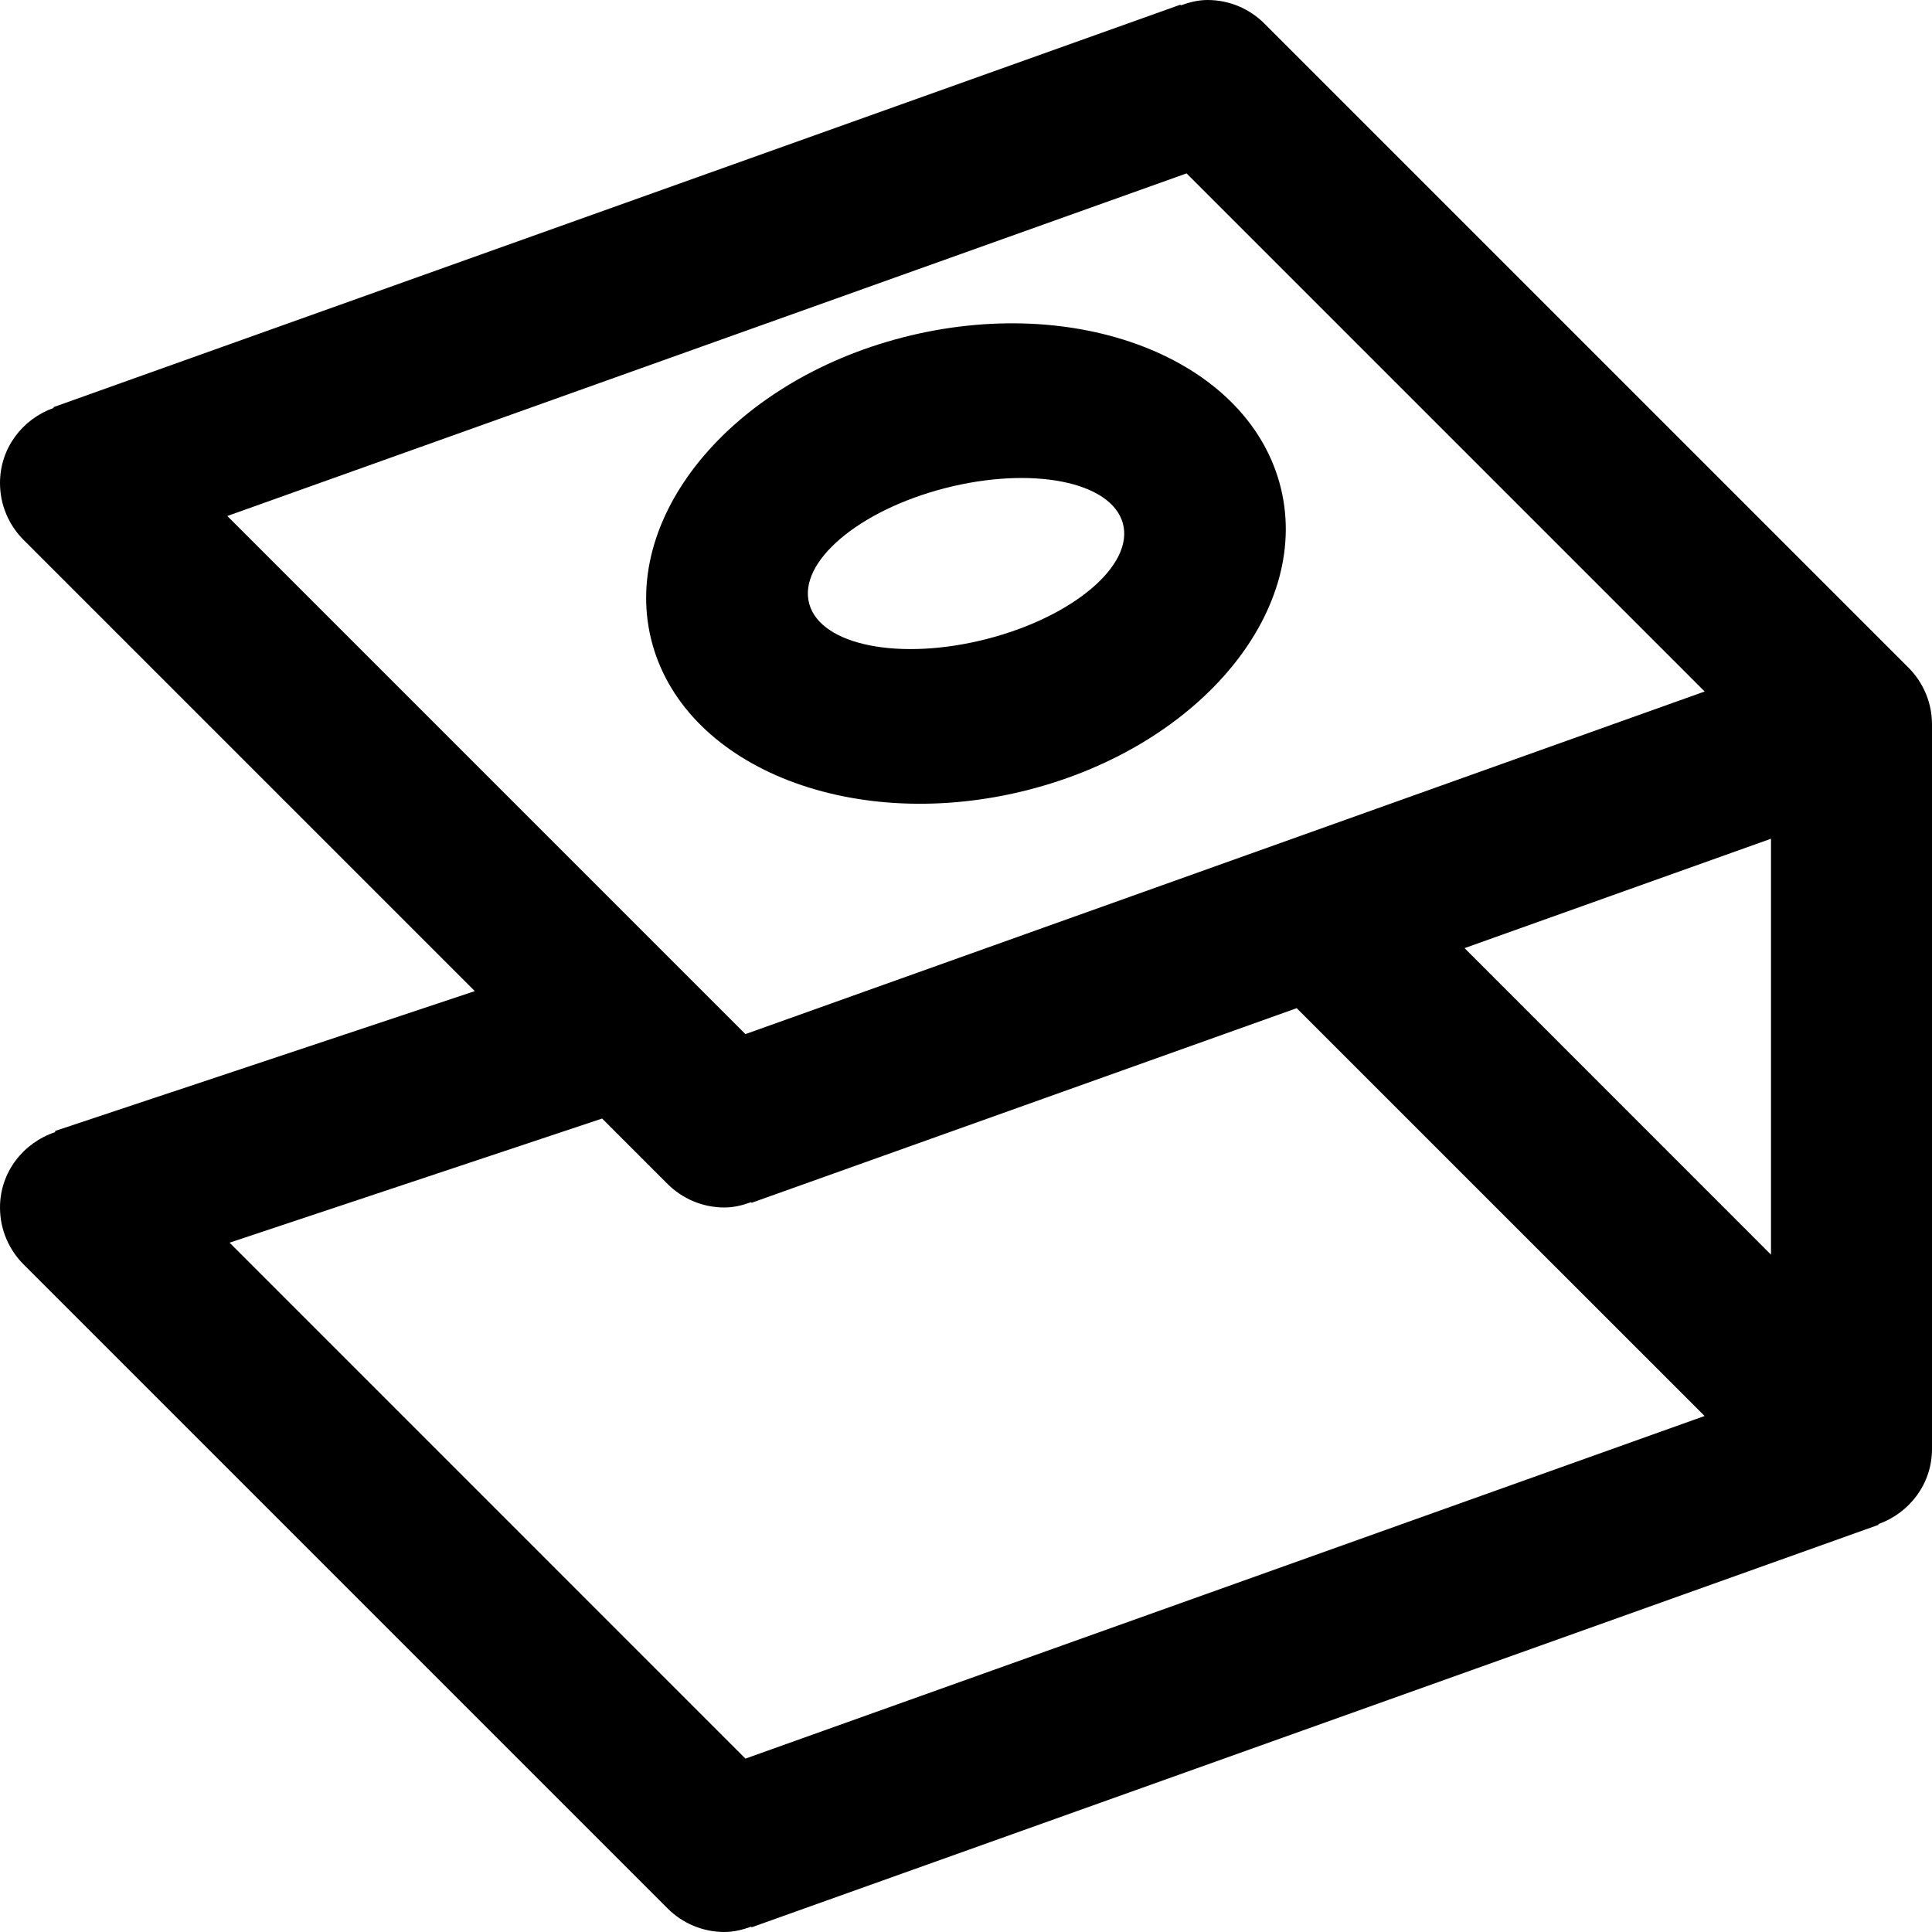 <svg viewBox="0 0 24 24" fill="currentColor"><path d="M12.782 9.81c2.151-.554 3.544-2.262 3.112-3.813-.433-1.552-2.526-2.36-4.677-1.806-2.151.553-3.543 2.261-3.112 3.813.433 1.552 2.527 2.36 4.677 1.806zm-2.729-2.308c-.144-.518.611-1.161 1.687-1.438s2.063-.083 2.208.435c.144.518-.611 1.161-1.687 1.438s-2.064.083-2.208-.435zm13.654.791l-8-8C15.526.112 15.276 0 15 0c-.118 0-.228.029-.333.067l-.003-.009-14 5 .003.009C.28 5.205 0 5.565 0 6c0 .276.112.526.293.707l5.605 5.605L.683 14.05l.004.013C.291 14.195 0 14.559 0 15c0 .276.112.526.293.707l8 8c.181.181.431.293.707.293.118 0 .228-.029.333-.067l.003.009 14-5-.003-.009c.387-.138.667-.499.667-.933V9c0-.276-.112-.526-.293-.707zM2.824 6.41L14.74 2.154l6.436 6.436L9.26 12.846 2.824 6.41zM9.26 21.846l-6.408-6.409 4.628-1.542.813.813c.181.18.431.292.707.292.118 0 .228-.029.333-.067l.003.009 6.772-2.418 5.067 5.066L9.26 21.846zM22 15.586l-3.807-3.808L22 10.419v5.167z"/></svg>